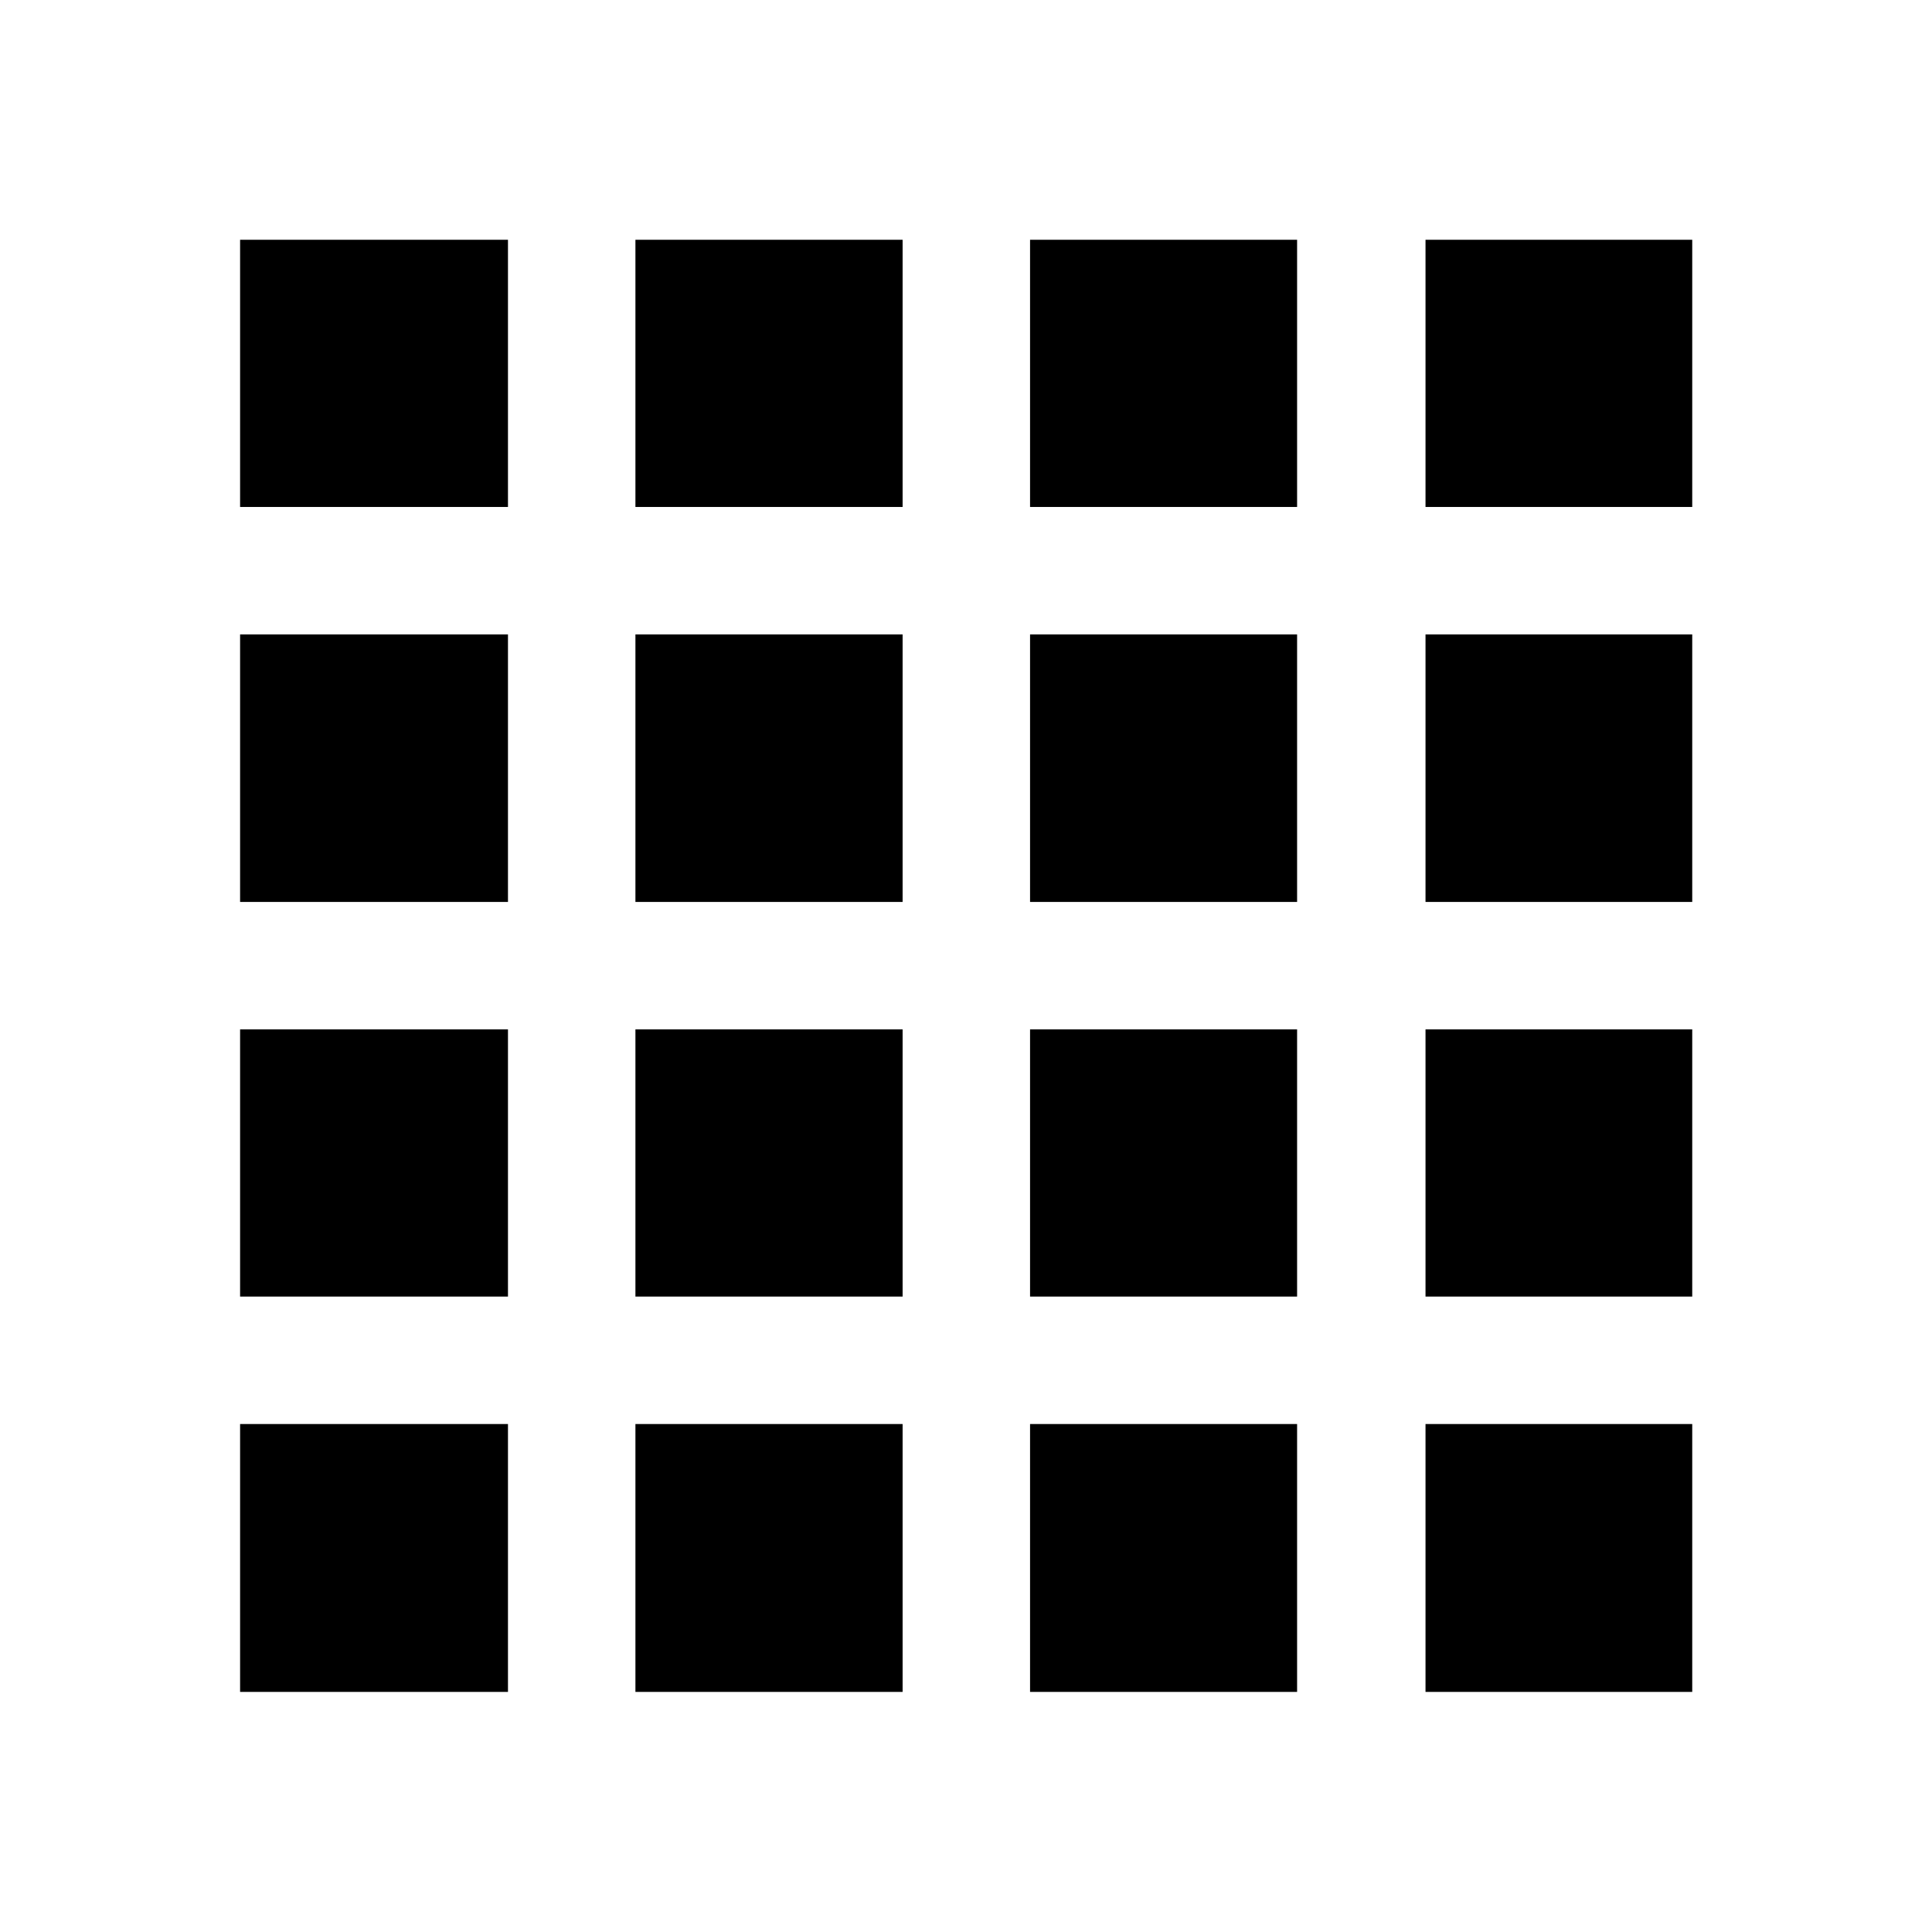 <svg xmlns="http://www.w3.org/2000/svg" height="40" viewBox="0 -960 960 960" width="40"><path d="M119.3-119.3h133.11v-133.11H119.3v133.11Zm196.44 0H448.5v-133.11H315.74v133.11Zm196.09 0h132.69v-133.11H511.83v133.11Zm196.5 0h132.53v-133.11H708.33v133.11ZM119.3-708.09h133.11v-132.77H119.3v132.77Zm0 196.26h133.11v-132.93H119.3v132.93Zm0 196.09h133.11V-448.5H119.3v132.76Zm196.44-392.35H448.5v-132.77H315.74v132.77Zm0 196.26H448.5v-132.93H315.74v132.93Zm0 196.09H448.5V-448.5H315.74v132.76Zm196.09-392.35h132.69v-132.77H511.83v132.77Zm0 196.26h132.69v-132.93H511.83v132.93Zm0 196.09h132.69V-448.5H511.83v132.76Zm196.5-392.35h132.53v-132.77H708.33v132.77Zm0 196.26h132.53v-132.93H708.33v132.93Zm0 196.09h132.53V-448.5H708.33v132.76Z"/></svg>